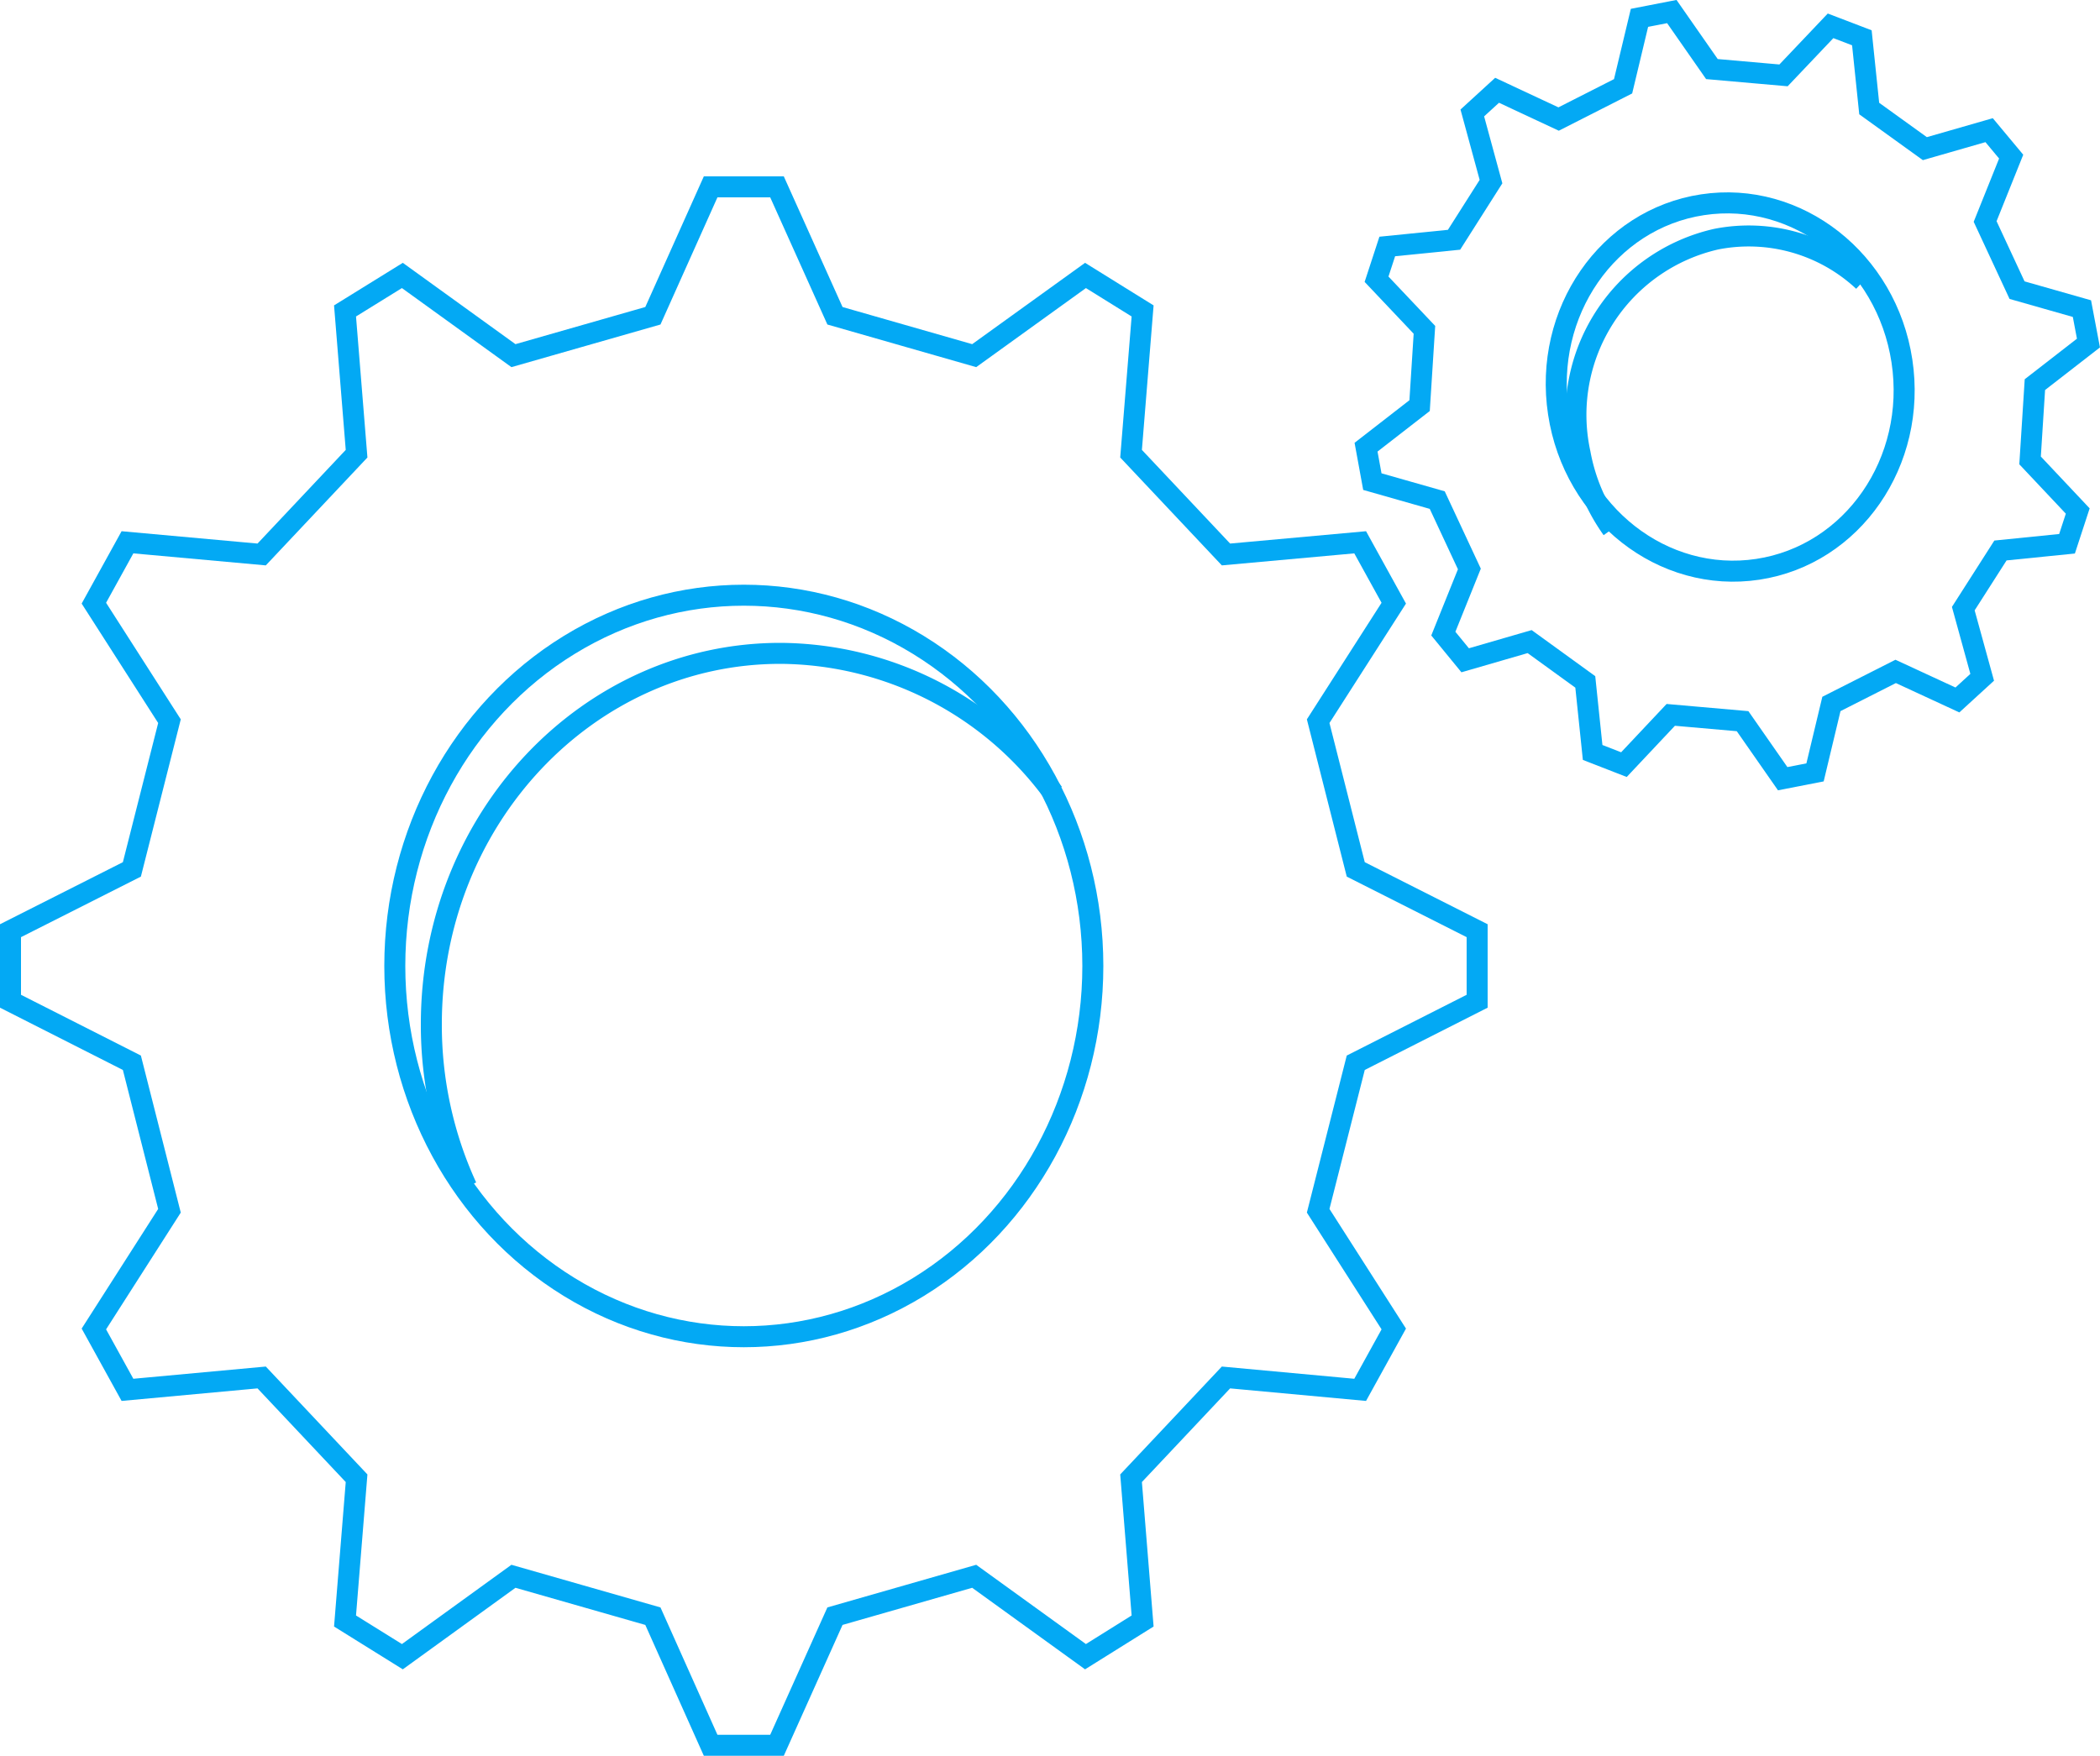 <svg xmlns="http://www.w3.org/2000/svg" viewBox="0 0 100 83.63"><defs><style>.cls-1{fill:none;stroke:#03a9f4;stroke-miterlimit:10;}</style></defs><title>icon-blue-outline-gears</title><g id="Layer_2" data-name="Layer 2"><g id="cWatch_Contact_Us" data-name="cWatch Contact Us"><g id="_575" data-name="575"><g id="Technical_Support" data-name="Technical Support"><g id="technical_support_icon" data-name="technical support icon"><polygon class="cls-1" points="99.45 16.34 96.9 18.32 96.67 21.93 98.94 24.34 98.43 25.9 95.26 26.22 93.49 28.99 94.39 32.26 93.21 33.34 90.27 31.98 87.21 33.53 86.43 36.79 84.89 37.09 82.98 34.35 79.56 34.05 77.33 36.42 75.84 35.84 75.49 32.48 72.84 30.56 69.77 31.45 68.73 30.18 69.97 27.1 68.44 23.82 65.35 22.94 65.05 21.3 67.6 19.32 67.83 15.71 65.55 13.3 66.06 11.74 69.24 11.42 71 8.65 70.11 5.38 71.29 4.3 74.22 5.67 77.29 4.11 78.07 0.85 79.61 0.55 81.52 3.29 84.93 3.59 87.17 1.23 88.66 1.8 89.01 5.17 91.66 7.08 94.72 6.2 95.77 7.46 94.53 10.55 96.05 13.82 99.14 14.7 99.45 16.34"/><ellipse class="cls-1" cx="82.25" cy="18.82" rx="8.26" ry="8.77" transform="matrix(0.99, -0.15, 0.15, 0.99, -1.86, 12.14)"/><path class="cls-1" d="M76.77,25.2a9,9,0,0,1-1.53-3.62,8.58,8.58,0,0,1,6.49-10.19,8,8,0,0,1,7,2"/><polygon class="cls-1" points="70.34 47.69 64.56 50.62 62.77 57.67 66.37 63.3 64.77 66.2 58.38 65.61 53.86 70.41 54.41 77.21 51.69 78.91 46.39 75.08 39.76 76.98 37 83.13 33.84 83.13 31.09 76.98 24.45 75.08 19.16 78.91 16.43 77.21 16.98 70.41 12.46 65.61 6.07 66.2 4.47 63.3 8.07 57.67 6.28 50.62 0.5 47.69 0.5 44.33 6.28 41.41 8.07 34.35 4.47 28.73 6.07 25.83 12.46 26.41 16.98 21.61 16.43 14.81 19.16 13.12 24.45 16.94 31.09 15.04 33.84 8.9 37 8.9 39.76 15.04 46.39 16.94 51.69 13.12 54.41 14.81 53.86 21.61 58.38 26.41 64.77 25.83 66.37 28.73 62.77 34.35 64.56 41.41 70.34 44.33 70.34 47.69"/><ellipse class="cls-1" cx="35.42" cy="46.01" rx="16.62" ry="17.66"/><path class="cls-1" d="M22.22,56.53a18.46,18.46,0,0,1-1.68-7.75C20.54,39,28,31.12,37.16,31.12a16.24,16.24,0,0,1,13,6.65"/></g></g></g></g></g></svg>